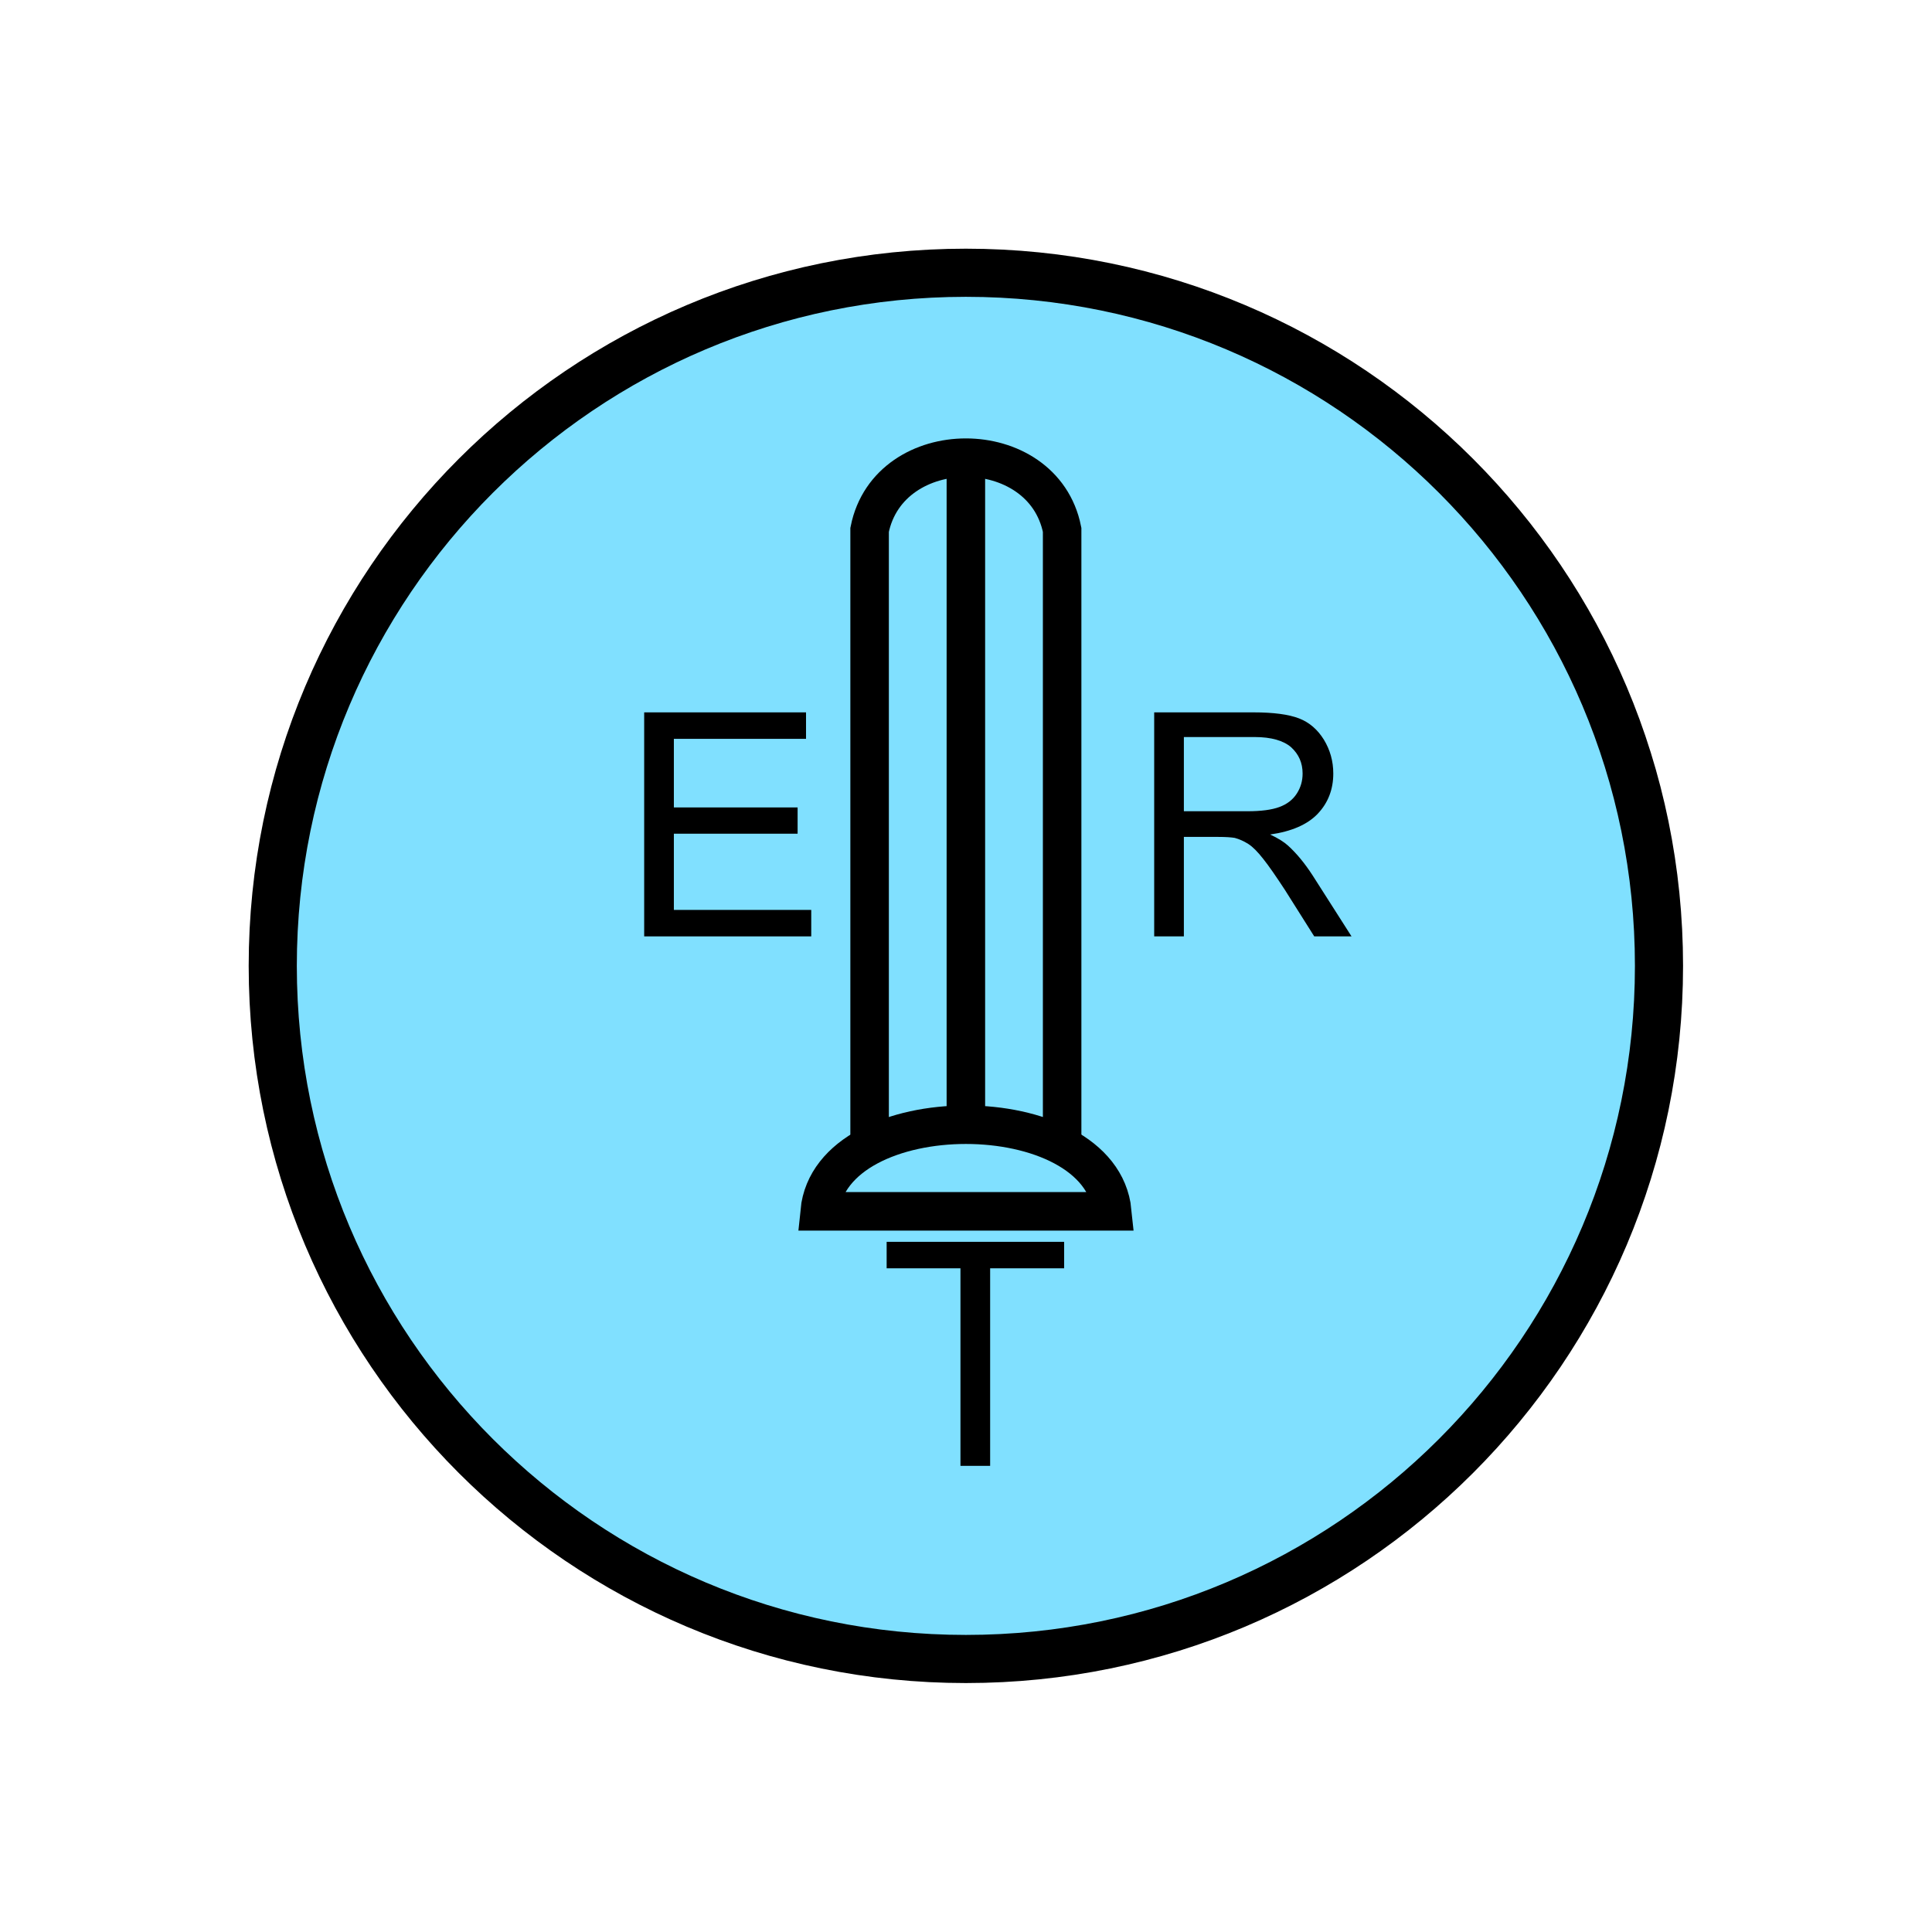 <?xml version="1.0" encoding="UTF-8" standalone="no"?>
<svg
   xmlns:dc="http://purl.org/dc/elements/1.1/"
   xmlns:cc="http://creativecommons.org/ns#"
   xmlns:rdf="http://www.w3.org/1999/02/22-rdf-syntax-ns#"
   xmlns:svg="http://www.w3.org/2000/svg"
   xmlns="http://www.w3.org/2000/svg"
   id="svg21"
   height="101.85mm"
   width="101.85mm"
   version="1.0">
  <defs
     id="defs3">
    <pattern
       y="0"
       x="0"
       height="6"
       width="6"
       patternUnits="userSpaceOnUse"
       id="EMFhbasepattern" />
  </defs>
  <path
     id="path5"
     d="  M 330.548,192.447   C 330.548,268.73 268.73,330.548 192.447,330.548   C 116.203,330.548 54.345,268.73 54.345,192.447   C 54.345,116.203 116.203,54.345 192.447,54.345   C 268.73,54.345 330.548,116.203 330.548,192.447   z "
     style="fill:#80e0ff;fill-rule:evenodd;fill-opacity:1;stroke:none;" />
  <path
     id="path7"
     d="  M 330.548,192.447   C 330.548,268.73 268.73,330.548 192.447,330.548   C 116.203,330.548 54.345,268.73 54.345,192.447   C 54.345,116.203 116.203,54.345 192.447,54.345   C 268.73,54.345 330.548,116.203 330.548,192.447  "
     style="fill:none;stroke:#000000;stroke-width:9.59px;stroke-linecap:butt;stroke-linejoin:miter;stroke-miterlimit:10;stroke-dasharray:none;stroke-opacity:1;" />
  <path
     id="path9"
     d="  M 173.266,229.849   L 173.266,105.574   C 177.102,86.393 207.791,86.393 211.627,105.574   L 211.627,229.849  "
     style="fill:none;stroke:#000000;stroke-width:7.672px;stroke-linecap:butt;stroke-linejoin:miter;stroke-miterlimit:10;stroke-dasharray:none;stroke-opacity:1;" />
  <path
     id="path11"
     d="  M 192.447,91.748   L 192.447,222.177  "
     style="fill:none;stroke:#000000;stroke-width:7.672px;stroke-linecap:butt;stroke-linejoin:miter;stroke-miterlimit:10;stroke-dasharray:none;stroke-opacity:1;" />
  <path
     id="path13"
     d="  M 163.316,241.357   C 165.594,218.341 219.3,218.341 221.617,241.357   z "
     style="fill:none;stroke:#000000;stroke-width:7.672px;stroke-linecap:butt;stroke-linejoin:miter;stroke-miterlimit:10;stroke-dasharray:none;stroke-opacity:1;" />
  <path
     id="path15"
     d="  M 191.368,292.066   L 191.368,252.706   L 176.662,252.706   L 176.662,247.431   L 212.027,247.431   L 212.027,252.706   L 197.282,252.706   L 197.282,292.066   z "
     style="fill:#000000;fill-rule:evenodd;fill-opacity:1;stroke:none;" />
  <path
     id="path17"
     d="  M 128.351,186.572   L 128.351,141.937   L 160.599,141.937   L 160.599,147.212   L 134.265,147.212   L 134.265,160.878   L 158.92,160.878   L 158.92,166.113   L 134.265,166.113   L 134.265,181.298   L 161.638,181.298   L 161.638,186.572   z "
     style="fill:#000000;fill-rule:evenodd;fill-opacity:1;stroke:none;" />
  <path
     id="path19"
     d="  M 229.969,186.572   L 229.969,141.937   L 249.749,141.937   C 253.745,141.937 256.742,142.337 258.82,143.136   C 260.898,143.935 262.536,145.374 263.775,147.372   C 265.014,149.41 265.653,151.648 265.653,154.125   C 265.653,157.282 264.614,159.959 262.576,162.117   C 260.538,164.275 257.341,165.673 253.066,166.273   C 254.624,166.992 255.823,167.751 256.622,168.471   C 258.38,170.069 259.979,172.027 261.537,174.425   L 269.289,186.572   L 261.857,186.572   L 255.983,177.262   C 254.224,174.585 252.826,172.547 251.707,171.148   C 250.588,169.709 249.589,168.71 248.71,168.151   C 247.831,167.592 246.912,167.192 246.033,166.952   C 245.353,166.832 244.235,166.752 242.716,166.752   L 235.883,166.752   L 235.883,186.572   z  M 235.883,161.638   L 248.59,161.638   C 251.267,161.638 253.385,161.358 254.904,160.798   C 256.422,160.239 257.581,159.36 258.38,158.121   C 259.18,156.882 259.539,155.564 259.539,154.125   C 259.539,152.007 258.78,150.289 257.261,148.89   C 255.743,147.572 253.305,146.852 249.989,146.852   L 235.883,146.852   z "
     style="fill:#000000;fill-rule:evenodd;fill-opacity:1;stroke:none;" />
</svg>
